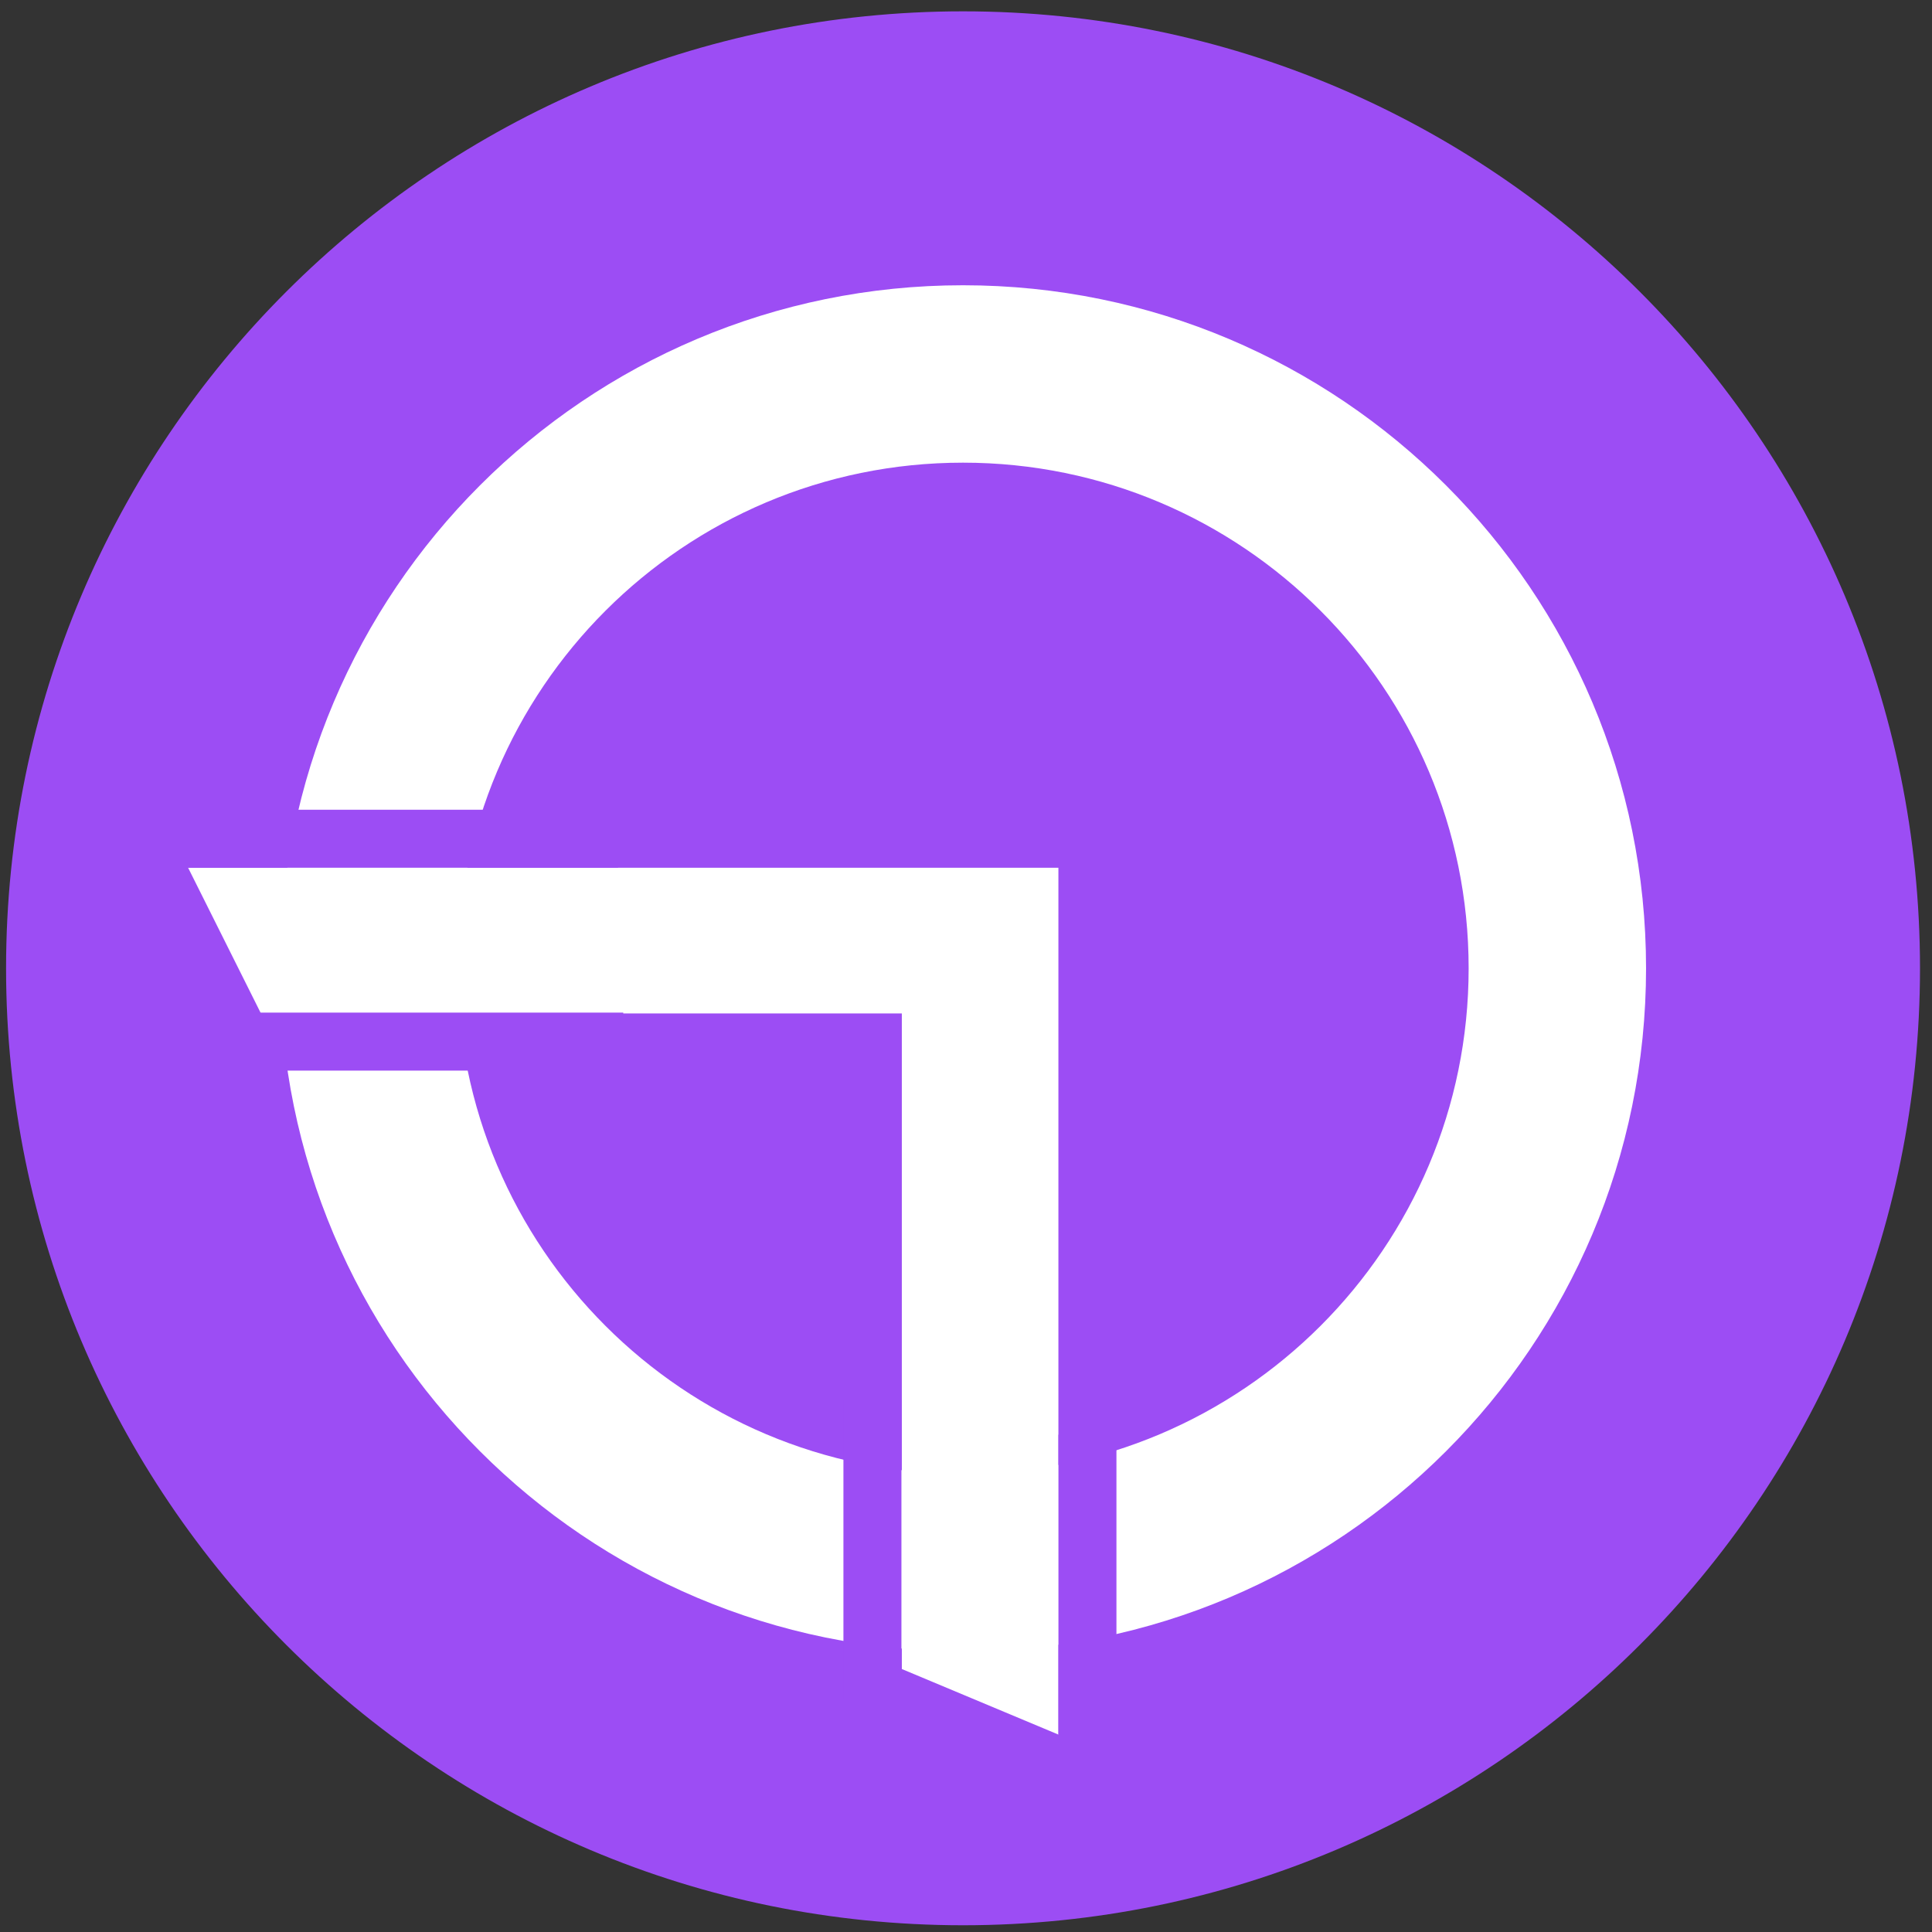 <svg width="143" height="143" viewBox="0 0 143 143" fill="none" xmlns="http://www.w3.org/2000/svg">
<rect x="0" y="0" width="143" height="143" fill="#333333" stroke="none"/>
<path d="M142.112 71.67C142.112 110.789 110.399 142.501 71.28 142.501C32.161 142.501 0.449 110.789 0.449 71.67C0.449 32.551 32.161 0.839 71.28 0.839C110.399 0.839 142.112 32.551 142.112 71.67Z" fill="#9C4DF4"/>
<path fill-rule="evenodd" clip-rule="evenodd" d="M71.278 109.097C91.948 109.097 108.704 92.341 108.704 71.671C108.704 51.001 91.948 34.245 71.278 34.245C50.608 34.245 33.852 51.001 33.852 71.671C33.852 92.341 50.608 109.097 71.278 109.097ZM71.278 122.228C99.2 122.228 121.835 99.593 121.835 71.671C121.835 43.749 99.2 21.114 71.278 21.114C43.356 21.114 20.721 43.749 20.721 71.671C20.721 99.593 43.356 122.228 71.278 122.228Z" fill="white"/>
<path d="M19.314 75.011L13.924 64.228H78.339V128.387L66.75 123.535V75.011H19.314Z" fill="white"/>
<path fill-rule="evenodd" clip-rule="evenodd" d="M46.131 79.243H14.309V74.95H46.131V79.243Z" fill="#9C4DF4"/>
<path fill-rule="evenodd" clip-rule="evenodd" d="M45.746 64.226H13.924V59.934H45.746V64.226Z" fill="#9C4DF4"/>
<path fill-rule="evenodd" clip-rule="evenodd" d="M78.342 128.386L78.342 106.188L82.635 106.188L82.635 128.386L78.342 128.386Z" fill="#9C4DF4"/>
<path fill-rule="evenodd" clip-rule="evenodd" d="M62.428 125.821L62.428 103.622L66.721 103.622L66.721 125.821L62.428 125.821Z" fill="#9C4DF4"/>
</svg>
